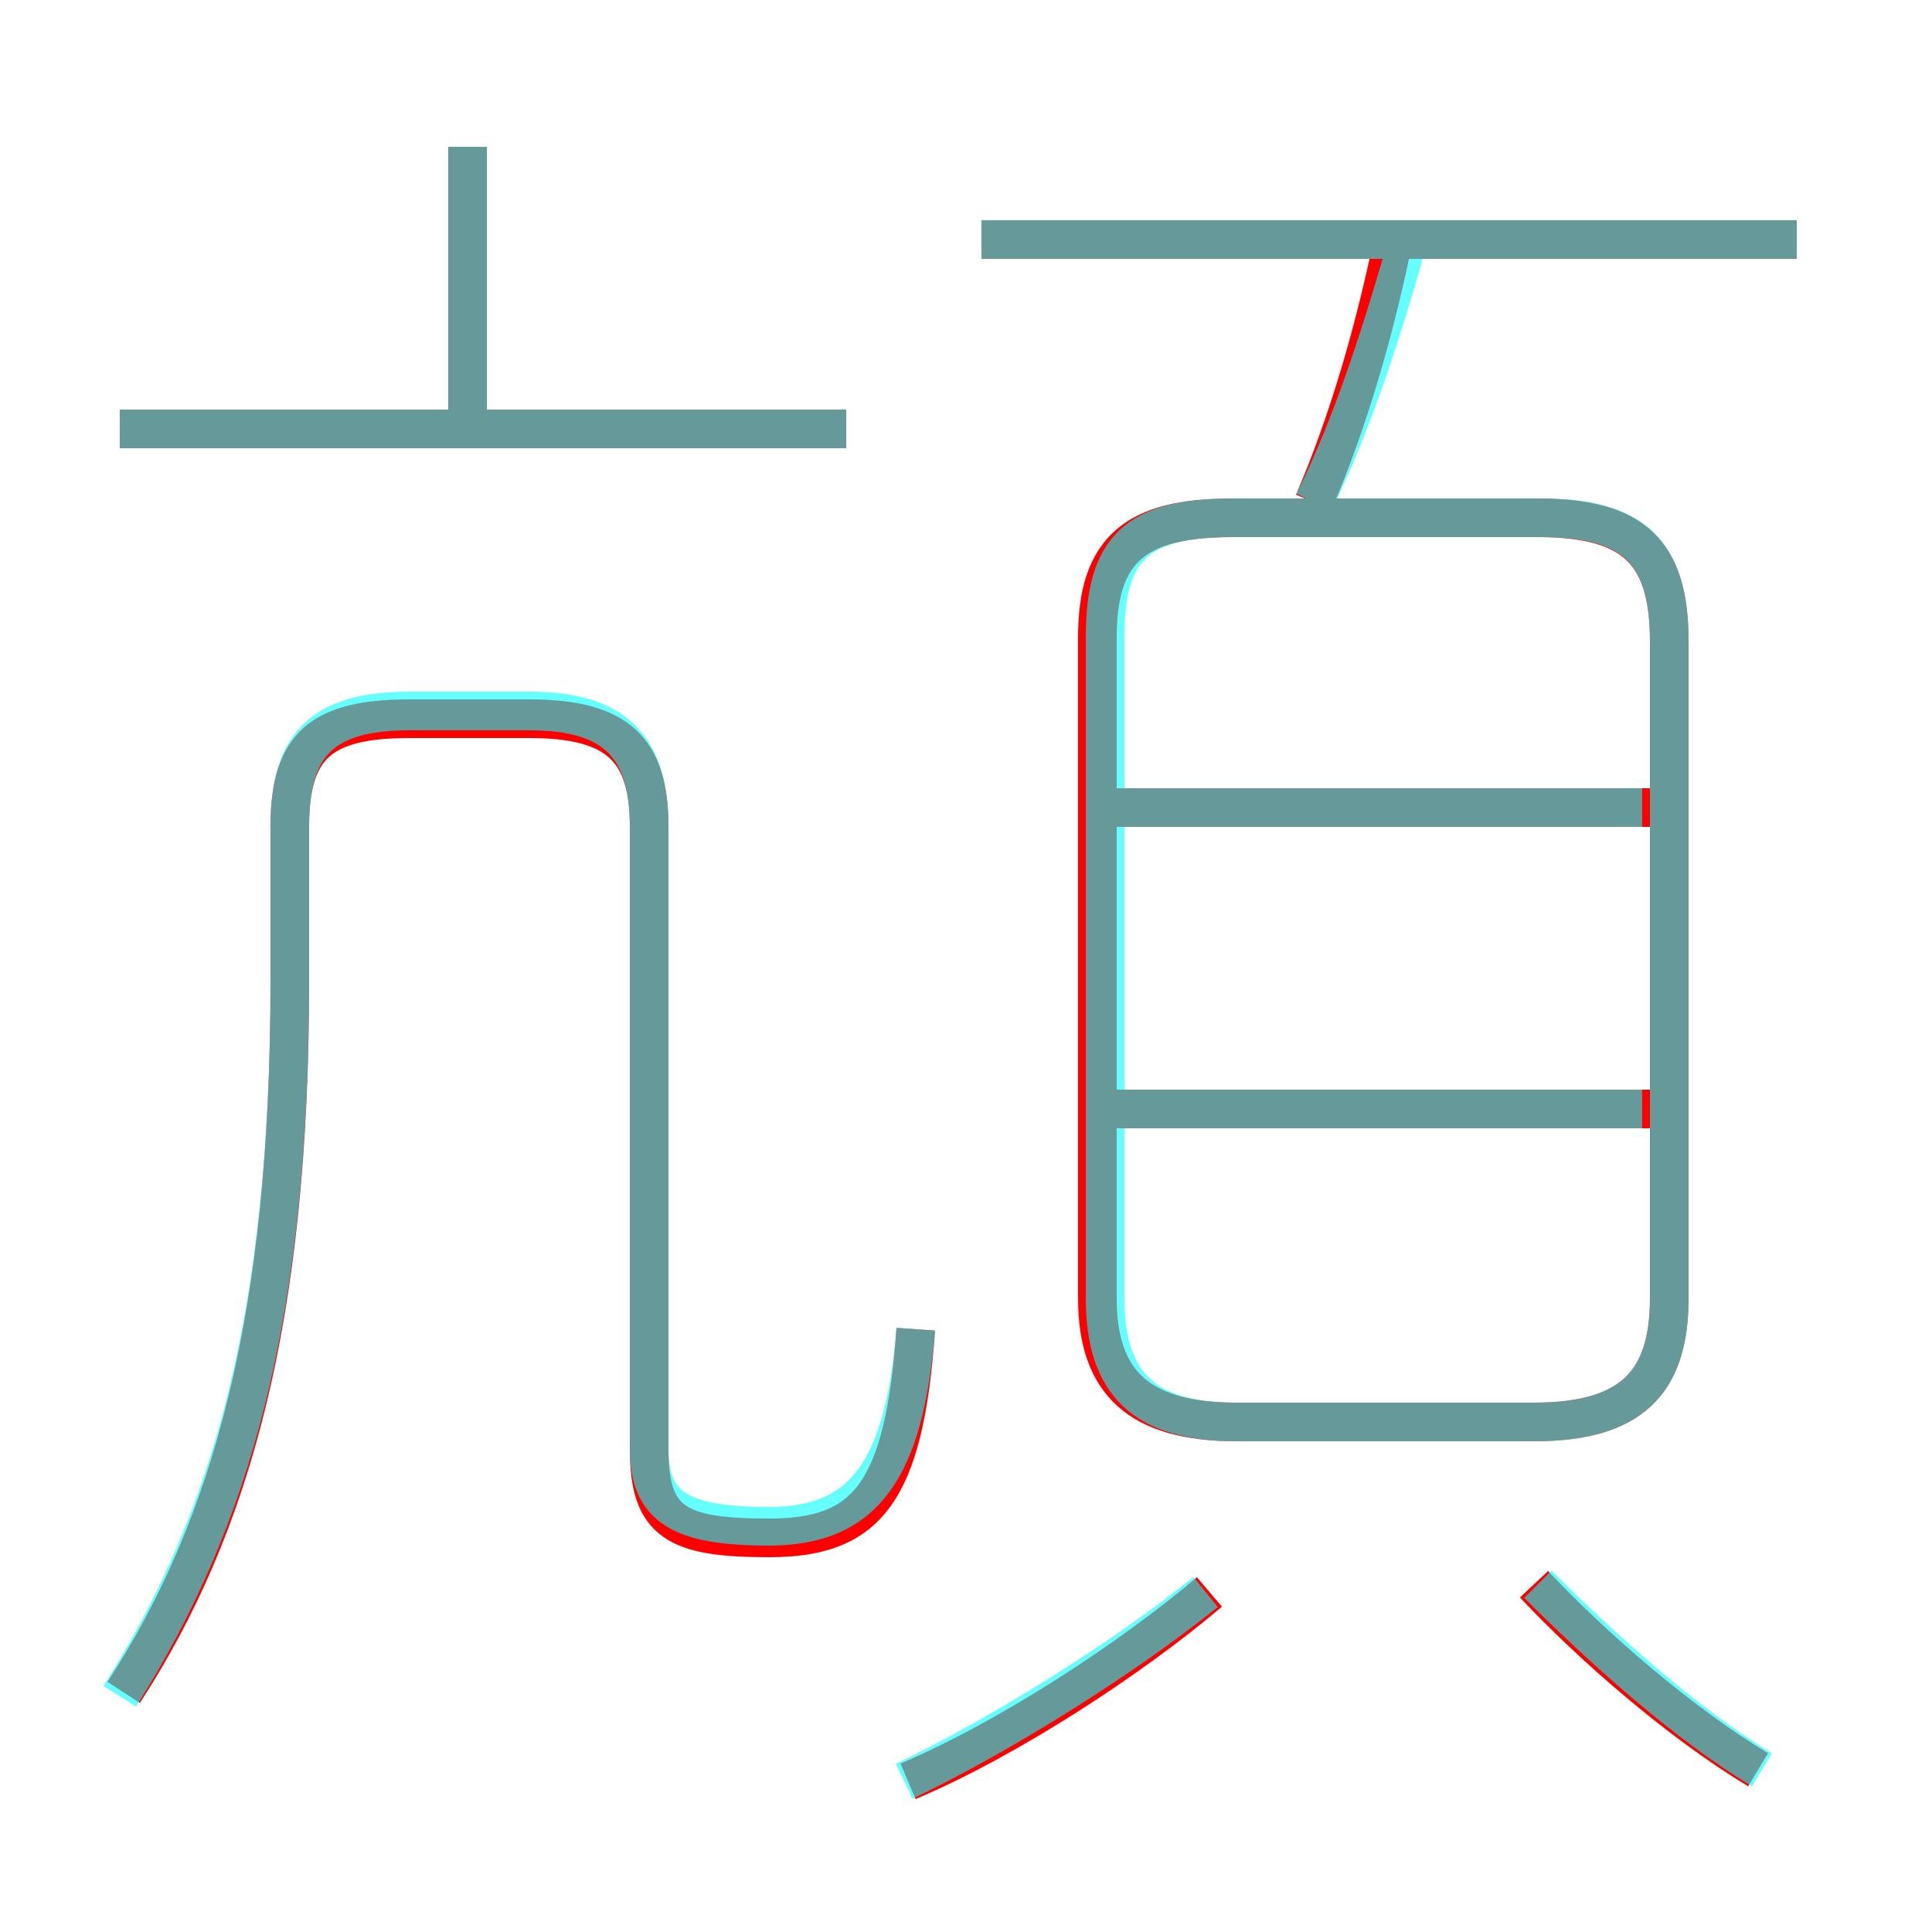 <?xml version='1.0' encoding='utf8'?>
<svg viewBox="0.0 -6.0 50.0 50.0" version="1.1" xmlns="http://www.w3.org/2000/svg">
<rect x="0.0" y="-6.0" width="50.0" height="50.0" fill="#333333" stroke="none"/>
<rect x="-1000" y="-1000" width="2000" height="2000" stroke="white" fill="white"/>
<g style="fill:none;stroke:rgba(255, 0, 0, 1);  stroke-width:1"><path d="M 3.2 -0.2 C 6.0 -4.5 7.5 -9.9 7.5 -18.6 L 7.5 -22.6 C 7.5 -24.7 8.3 -25.4 10.6 -25.4 L 13.7 -25.4 C 16.0 -25.4 16.8 -24.6 16.8 -22.6 L 16.8 -6.5 C 16.8 -4.6 17.5 -4.2 19.9 -4.2 C 22.4 -4.2 23.4 -5.3 23.7 -9.6 M 23.5 2.1 C 26.1 1.0 29.3 -1.1 31.3 -2.8 M 45.5 1.8 C 43.5 0.6 41.2 -1.4 39.7 -3.0 M 21.9 -32.9 L 3.1 -32.9 M 12.1 -33.1 L 12.1 -40.2 M 43.4 -15.3 L 28.3 -15.3 M 32.0 -7.2 L 39.7 -7.2 C 42.2 -7.2 43.2 -8.2 43.2 -10.4 L 43.2 -27.4 C 43.2 -29.7 42.3 -30.6 39.8 -30.6 L 31.9 -30.6 C 29.4 -30.6 28.4 -29.8 28.4 -27.5 L 28.4 -10.4 C 28.4 -8.2 29.5 -7.2 32.0 -7.2 Z M 43.4 -23.1 L 28.3 -23.1 M 34.0 -31.0 C 34.9 -33.1 35.6 -35.5 36.1 -38.0 M 46.5 -37.8 L 25.4 -37.8" transform="translate(0.0 38.0)" />
</g>
<g style="fill:none;stroke:rgba(0, 255, 255, 0.6);  stroke-width:1">
<path d="M 3.1 -0.1 C 6.0 -4.7 7.5 -9.9 7.5 -18.7 L 7.5 -22.6 C 7.5 -24.7 8.3 -25.6 10.6 -25.6 L 13.7 -25.6 C 15.9 -25.6 16.8 -24.7 16.8 -22.6 L 16.8 -6.5 C 16.8 -5.0 17.6 -4.5 19.9 -4.5 C 22.4 -4.5 23.4 -6.0 23.7 -9.6 M 23.4 2.1 C 25.9 0.9 29.1 -1.1 31.2 -2.8 M 21.9 -32.9 L 3.1 -32.9 M 45.6 1.8 C 43.6 0.6 41.4 -1.4 39.8 -3.0 M 12.1 -32.6 L 12.1 -40.2 M 42.5 -15.3 L 28.6 -15.3 M 32.0 -7.2 L 39.7 -7.2 C 42.2 -7.2 43.2 -8.2 43.2 -10.4 L 43.2 -27.4 C 43.2 -29.7 42.3 -30.6 39.9 -30.6 L 31.9 -30.6 C 29.4 -30.6 28.6 -29.8 28.6 -27.5 L 28.6 -10.4 C 28.6 -8.2 29.6 -7.2 32.0 -7.2 Z M 42.5 -23.1 L 28.6 -23.1 M 34.0 -31.0 C 35.0 -33.0 35.8 -35.5 36.5 -38.0 M 46.5 -37.8 L 25.4 -37.8" transform="translate(0.0 38.0)" />
</g>
</svg>